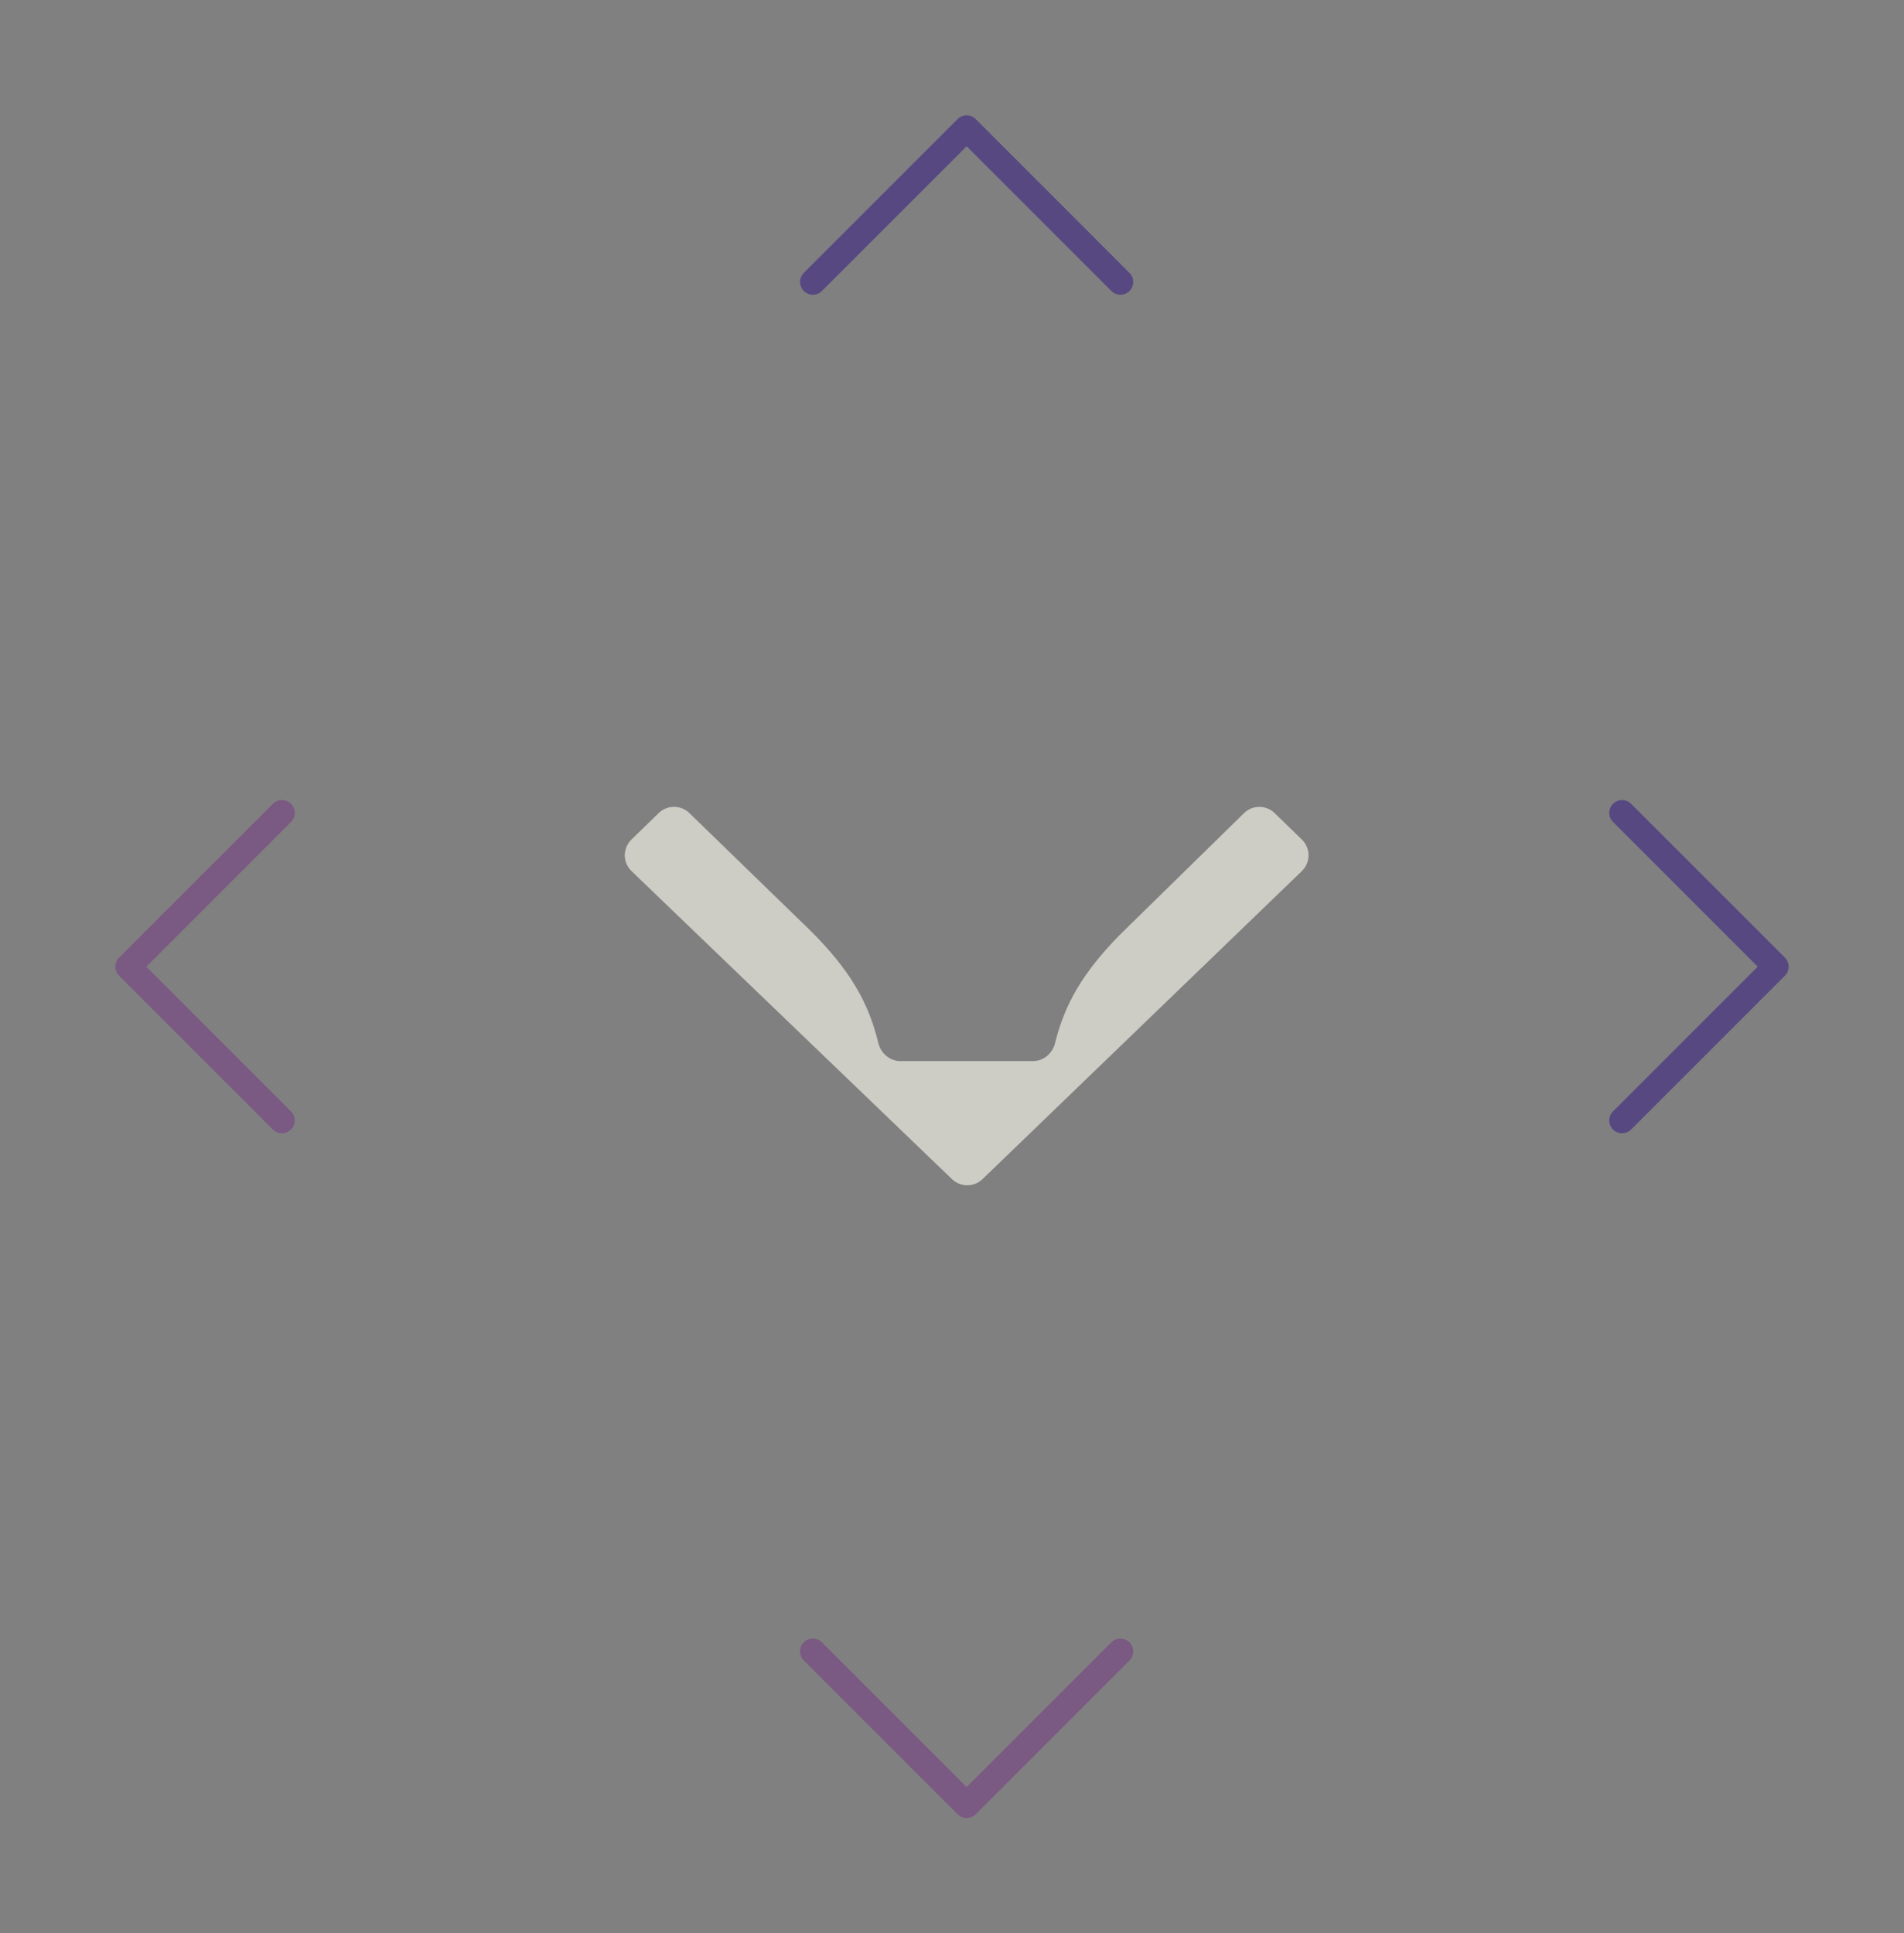 <svg width="65" height="66" viewBox="0 0 65 66" fill="none" xmlns="http://www.w3.org/2000/svg">
<rect x="0" y="0" width="65" height="66" fill="#808080" stroke="none"/>
<g clip-path="url(#clip0_244_16052)">
<path opacity="0.7" d="M31.567 36.224H30.743C30.378 36.224 30.07 35.961 29.985 35.607C29.648 34.214 29.021 33.123 27.674 31.777L23.534 27.756C23.243 27.473 22.779 27.473 22.487 27.756L21.558 28.659C21.253 28.955 21.254 29.445 21.561 29.739L32.5 40.253C32.791 40.533 33.251 40.533 33.542 40.252L44.441 29.739C44.747 29.445 44.748 28.956 44.443 28.66L43.515 27.758C43.223 27.474 42.757 27.475 42.466 27.761L38.198 31.944C36.966 33.213 36.353 34.26 36.018 35.61C35.931 35.963 35.623 36.224 35.26 36.224H34.433H31.567Z" fill="#EFEFE5"/>
</g>
<path fill-rule="evenodd" clip-rule="evenodd" d="M27.441 56.066C27.611 55.895 27.889 55.895 28.059 56.066L33 61.006L37.941 56.066C38.111 55.895 38.389 55.895 38.559 56.066C38.73 56.236 38.73 56.514 38.559 56.684L33.309 61.934C33.139 62.105 32.861 62.105 32.691 61.934L27.441 56.684C27.27 56.514 27.27 56.236 27.441 56.066Z" fill="#743286" fill-opacity="0.5"/>
<path fill-rule="evenodd" clip-rule="evenodd" d="M38.559 9.934C38.389 10.105 38.111 10.105 37.941 9.934L33 4.994L28.059 9.934C27.889 10.105 27.611 10.105 27.441 9.934C27.27 9.764 27.27 9.486 27.441 9.316L32.691 4.066C32.861 3.895 33.139 3.895 33.309 4.066L38.559 9.316C38.73 9.486 38.73 9.764 38.559 9.934Z" fill="#301184" fill-opacity="0.5"/>
<path fill-rule="evenodd" clip-rule="evenodd" d="M55.066 38.559C54.895 38.389 54.895 38.111 55.066 37.941L60.006 33L55.066 28.059C54.895 27.889 54.895 27.611 55.066 27.441C55.236 27.27 55.514 27.27 55.684 27.441L60.934 32.691C61.105 32.861 61.105 33.139 60.934 33.309L55.684 38.559C55.514 38.73 55.236 38.73 55.066 38.559Z" fill="#301184" fill-opacity="0.5"/>
<path fill-rule="evenodd" clip-rule="evenodd" d="M9.934 27.441C10.105 27.611 10.105 27.889 9.934 28.059L4.994 33L9.934 37.941C10.105 38.111 10.105 38.389 9.934 38.559C9.764 38.73 9.486 38.73 9.316 38.559L4.066 33.309C3.895 33.139 3.895 32.861 4.066 32.691L9.316 27.441C9.486 27.27 9.764 27.27 9.934 27.441Z" fill="#743286" fill-opacity="0.5"/>
<defs>
<clipPath id="clip0_244_16052">
<rect width="48.001" height="48" fill="white" transform="translate(9 10)"/>
</clipPath>
</defs>
</svg>
